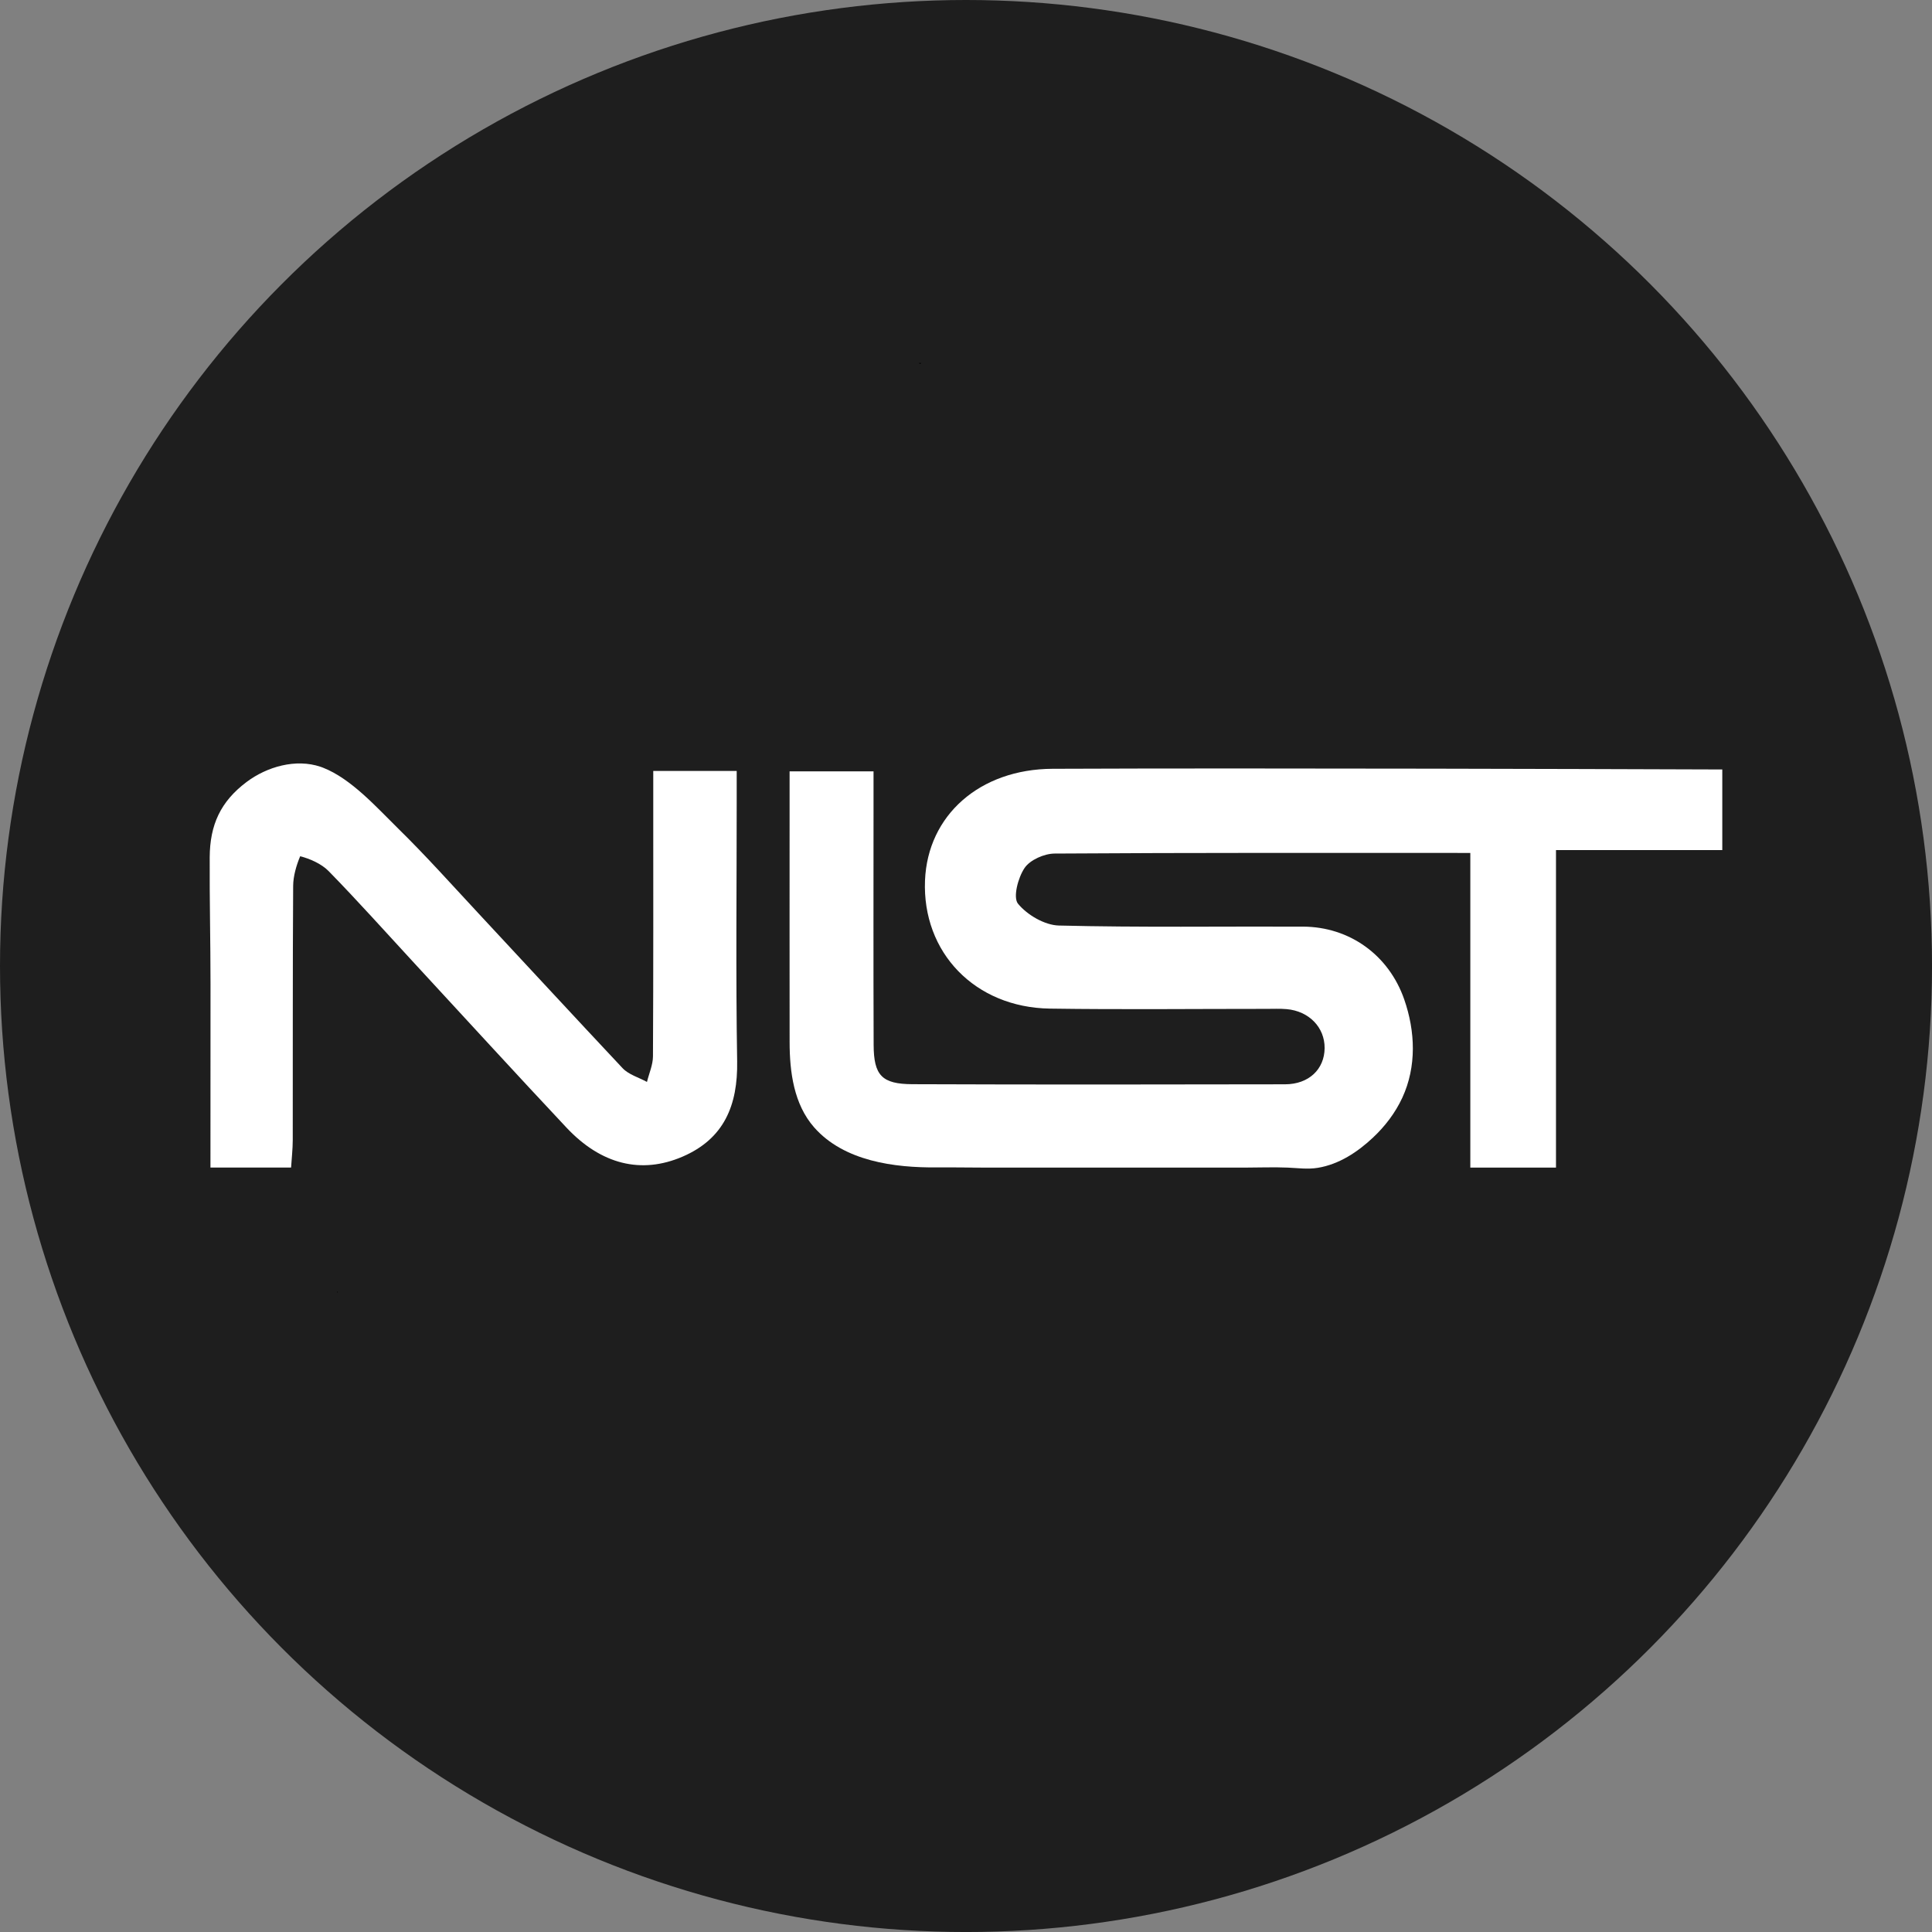 <?xml version="1.0" encoding="UTF-8"?><svg id="Layer_2" xmlns="http://www.w3.org/2000/svg" viewBox="0 0 93.977 93.977"><rect x="0" y="0" width="93.977" height="93.977" fill="#808080" stroke="none"/><defs><style>.cls-1{fill:#fff;}.cls-2{fill:#004481;}.cls-3{fill:#1e1e1e;}</style></defs><g id="Layer_1-2"><circle class="cls-3" cx="46.989" cy="46.989" r="46.989"/><path d="M44.807,17.654c-.04,.089-.08,.027-.12,0h.12Z"/><path d="M16.393,62.807c.014,.019,.028,.038,.042,.057-.014,.001-.028,.002-.042,.003,0-.02,0-.04,0-.06Z"/><path class="cls-2" d="M16.75,63.655c-.017-.023-.035-.046-.052-.07,.017,.023,.035,.046,.052,.07Z"/><g><path class="cls-1" d="M83.776,37.429v3.922h-8.089v15.443h-4.167v-15.305c-6.849,0-13.535-.015-20.221,.03-.505,.003-1.195,.308-1.461,.701-.318,.469-.572,1.432-.319,1.74,.448,.545,1.295,1.042,1.987,1.06,3.955,.098,7.914,.038,11.872,.053,2.279,.009,4.178,1.392,4.926,3.538,.542,1.556,.61,3.27-.093,4.787-.342,.738-.843,1.392-1.435,1.946-.748,.7-1.644,1.292-2.672,1.461-.497,.082-.97,.011-1.466-.01-.693-.03-1.395-0-2.089-0h-12.576c-.802,0-1.608-.017-2.408-.01-2.049,.019-4.509-.296-5.961-1.945-.992-1.127-1.193-2.7-1.195-4.145-.005-3.715-.001-7.43-.001-11.144-0-.679,0-1.358,0-2.03h4.083c0,.575-0,1.059,0,1.543,0,3.919-.01,7.838,.005,11.757,.006,1.487,.396,1.911,1.887,1.917,6.042,.023,12.083,.017,18.125,.005,1.158-.002,1.916-.733,1.925-1.76,.008-1.008-.759-1.802-1.851-1.897-.324-.028-.653-.011-.979-.012-3.511-.001-7.022,.038-10.532-.013-3.649-.053-6.218-2.732-6.076-6.234,.129-3.167,2.659-5.416,6.208-5.431,6.123-.026,12.247-.013,18.37-.006,4.735,.005,9.469,.026,14.204,.039Z"/><path class="cls-1" d="M15.593,37.298c.039,.013,.078,.028,.117,.043,1.377,.536,2.625,1.948,3.665,2.968,1.348,1.322,2.605,2.73,3.891,4.111,2.339,2.511,4.667,5.034,7.016,7.536,.297,.317,.788,.452,1.188,.672,.102-.415,.29-.83,.292-1.245,.022-4.163,.014-8.327,.014-12.49,0-.441,0-.882,0-1.392h4.059c0,.508-0,.948,0,1.388,.001,4.245-.048,8.491,.022,12.734,.035,2.135-.63,3.766-2.656,4.639-2.009,.866-3.963,.381-5.647-1.413-2.486-2.648-4.936-5.33-7.401-7.998-1.385-1.499-2.744-3.023-4.17-4.481-.344-.352-.917-.604-1.382-.72-.182,.432-.338,.965-.341,1.438-.027,4.122-.013,8.245-.02,12.367-.001,.446-.053,.892-.081,1.337-1.307,0-2.615,0-3.922,0,0-2.977,.003-5.954,.003-8.931-0-2.054-.05-4.105-.039-6.157,.008-1.581,.527-2.714,1.792-3.665,.99-.745,2.397-1.149,3.598-.741Z"/></g></g></svg>